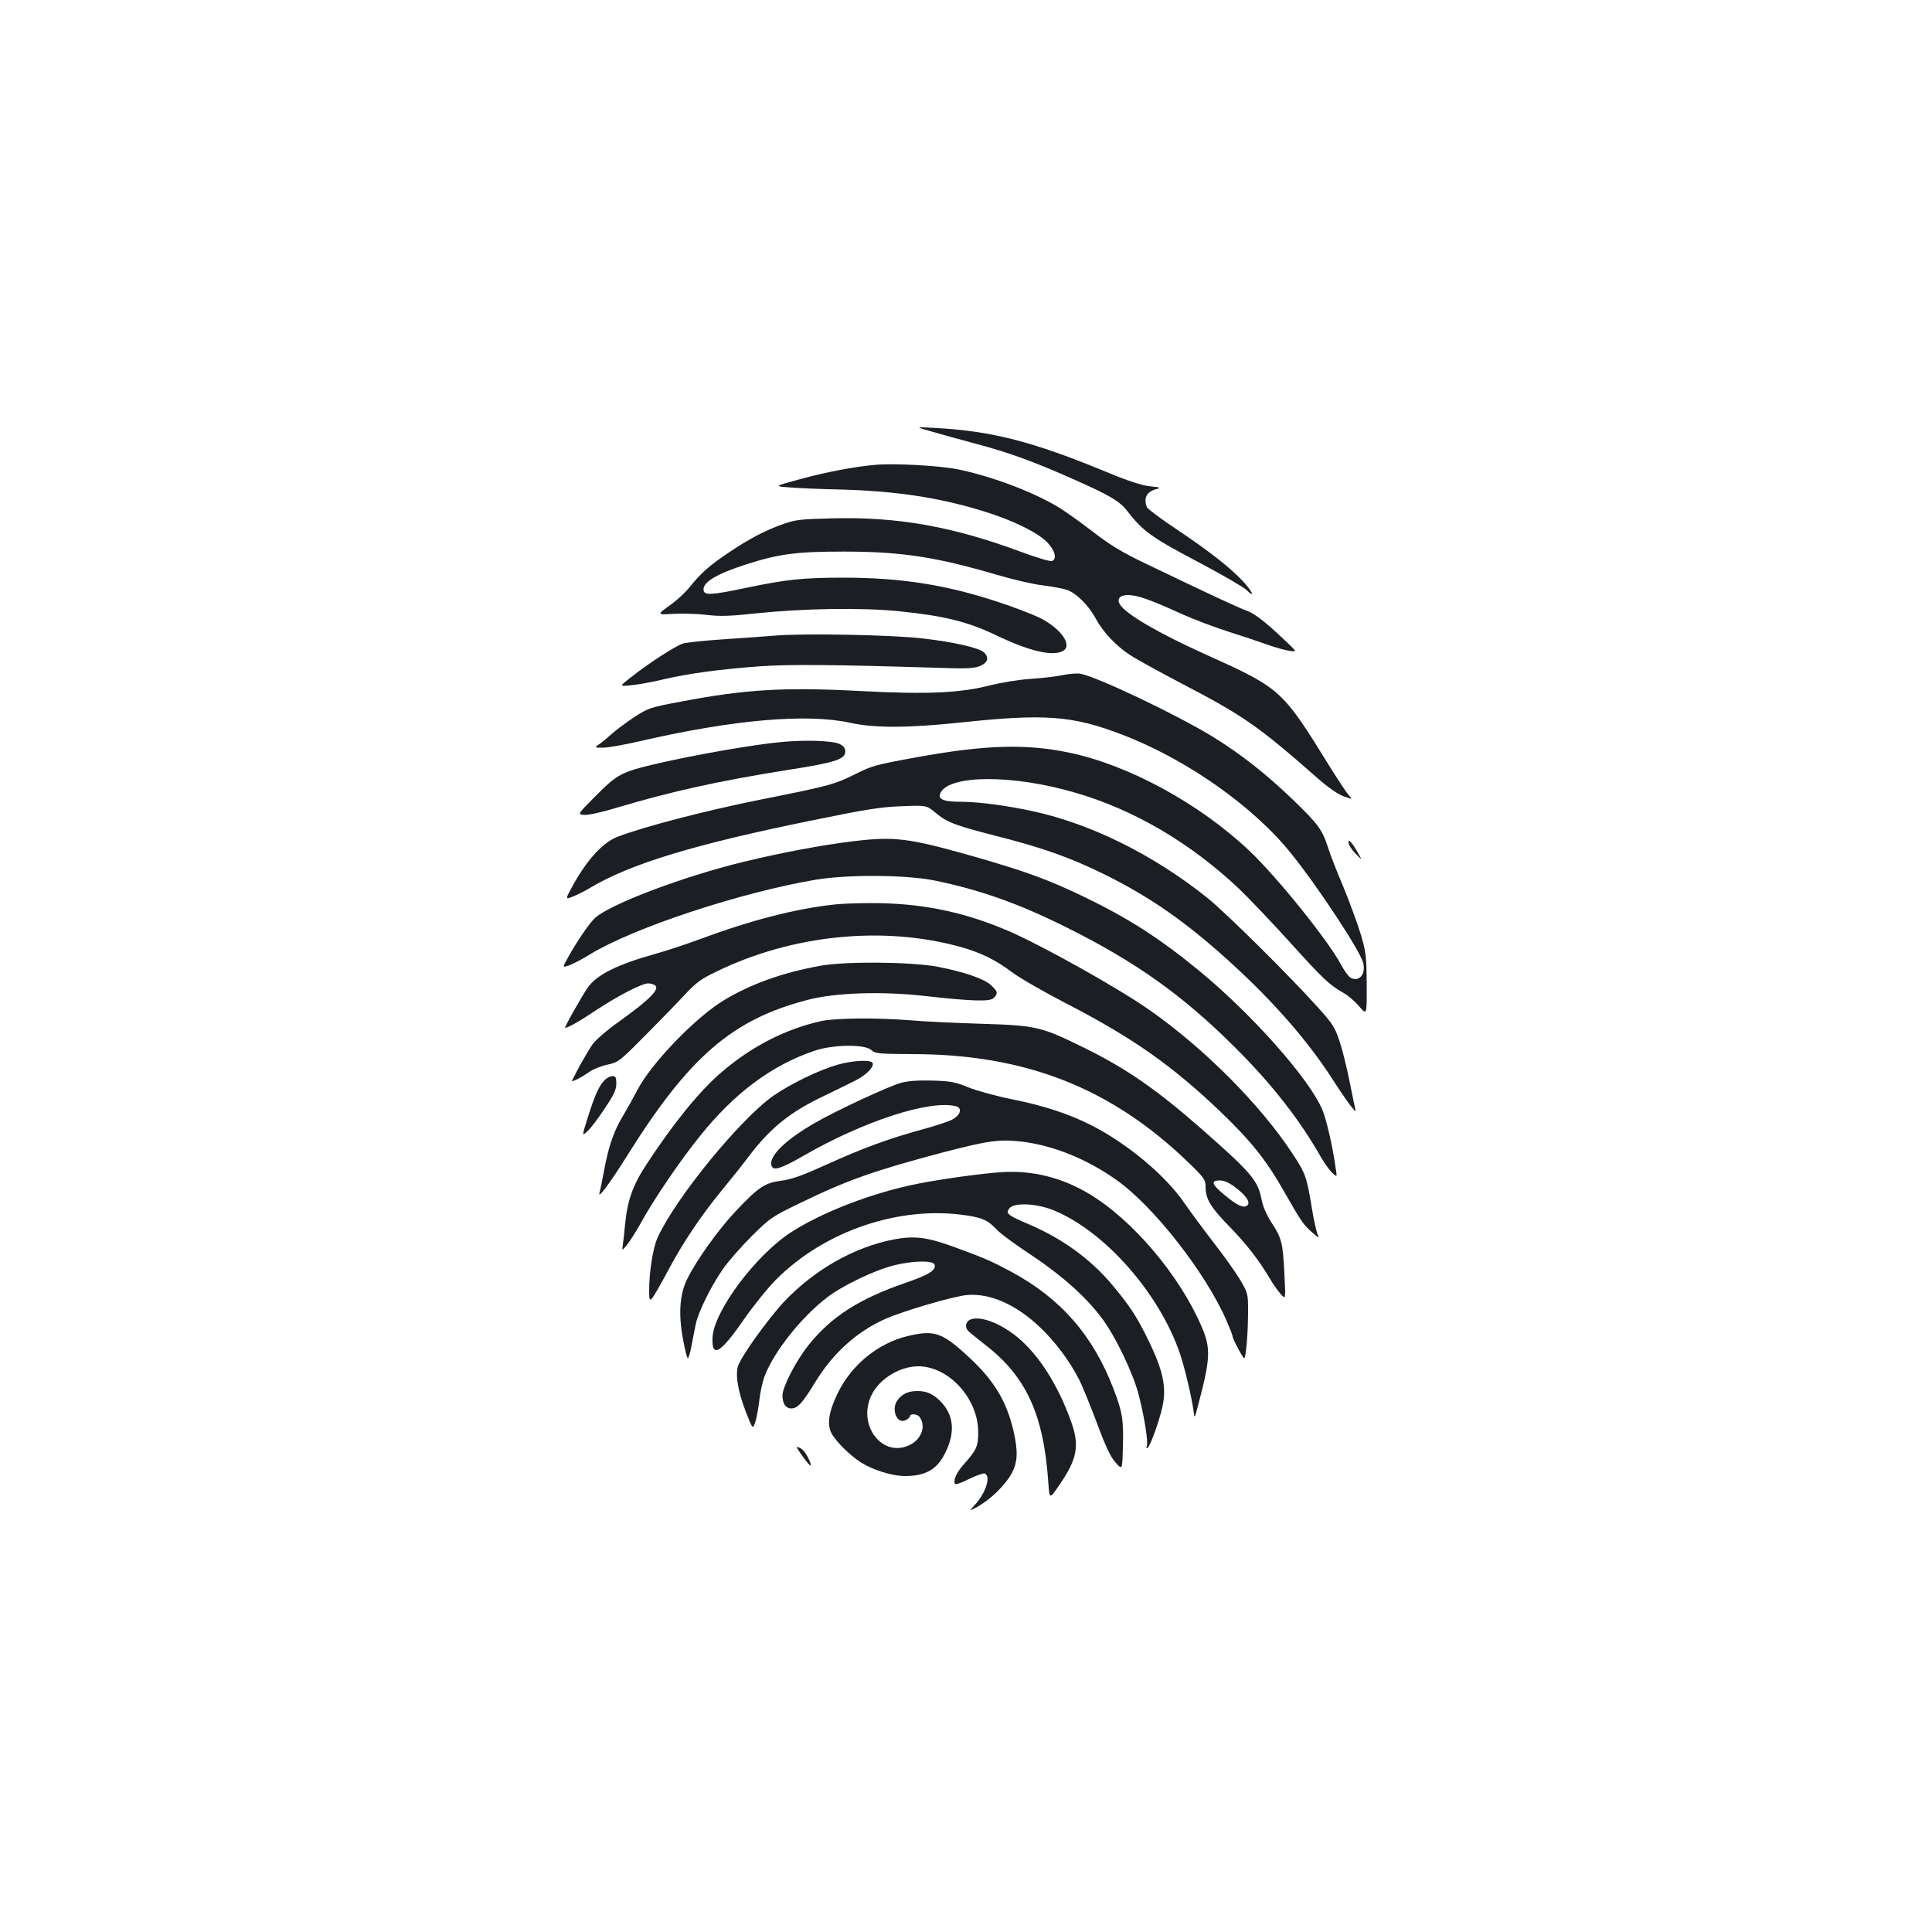 <?xml version="1.0" standalone="no"?>
<!DOCTYPE svg PUBLIC "-//W3C//DTD SVG 20010904//EN"
 "http://www.w3.org/TR/2001/REC-SVG-20010904/DTD/svg10.dtd">
<svg version="1.0" xmlns="http://www.w3.org/2000/svg"
 width="1000pt" height="1000pt" viewBox="0 0 1000 1000"
 preserveAspectRatio="xMidYMid meet">
<g transform="translate(0,1000) scale(0.1,-0.1)"
fill="#1b1f23" stroke="none">
<path d="M4820 7767 c47 -14 153 -43 235 -65 170 -45 297 -92 500 -182 185
-82 239 -113 278 -163 82 -106 128 -139 361 -262 126 -66 241 -133 257 -148
48 -47 33 -10 -18 45 -68 72 -175 156 -344 269 -80 53 -149 105 -153 114 -18
49 -1 80 51 94 24 6 18 9 -35 14 -44 5 -112 27 -230 76 -375 155 -587 210
-882 226 -105 6 -105 6 -20 -18z"/>
<path d="M4530 7594 c-112 -10 -256 -38 -385 -73 -140 -38 -140 -38 -55 -44
47 -4 168 -9 270 -11 280 -8 504 -42 730 -112 152 -46 289 -114 334 -165 38
-41 47 -83 21 -93 -9 -3 -77 17 -153 45 -360 134 -644 185 -987 176 -160 -4
-188 -7 -250 -29 -96 -34 -174 -75 -280 -146 -103 -69 -145 -106 -204 -179
-23 -29 -66 -69 -94 -89 -80 -57 -80 -57 13 -51 47 2 124 0 171 -6 68 -8 119
-6 250 8 247 26 550 31 745 11 234 -24 354 -54 504 -126 170 -81 287 -108 341
-80 54 29 -11 120 -125 175 -39 18 -132 54 -206 78 -270 90 -506 127 -805 127
-209 0 -293 -9 -500 -52 -180 -38 -218 -40 -223 -15 -8 42 63 85 221 136 169
54 257 66 502 66 300 0 477 -27 794 -120 85 -25 193 -50 240 -55 47 -6 101
-16 120 -22 49 -15 116 -81 152 -149 38 -70 104 -141 179 -190 30 -20 152 -87
270 -149 317 -165 394 -219 702 -490 54 -47 103 -81 133 -92 47 -16 47 -16 27
5 -11 12 -55 78 -98 147 -249 403 -252 406 -649 585 -239 108 -407 206 -438
256 -18 29 -1 49 41 49 48 0 111 -22 270 -94 68 -31 182 -74 255 -97 73 -23
159 -52 192 -64 33 -12 83 -27 110 -32 51 -9 51 -9 -15 53 -102 97 -157 139
-197 153 -38 13 -197 87 -513 239 -132 63 -189 97 -285 171 -66 51 -150 111
-187 132 -133 78 -341 155 -511 190 -96 19 -328 32 -427 23z"/>
<path d="M4010 6710 c-52 -4 -171 -13 -265 -19 -93 -6 -186 -16 -207 -21 -38
-11 -171 -96 -273 -176 -60 -47 -60 -47 0 -41 33 3 110 16 170 31 130 30 282
51 495 67 149 11 390 9 905 -7 170 -6 206 -4 238 9 41 18 48 44 19 71 -26 23
-155 53 -312 71 -155 19 -624 28 -770 15z"/>
<path d="M5497 6505 c-31 -7 -106 -15 -165 -19 -59 -4 -150 -19 -202 -32 -157
-41 -328 -49 -671 -31 -398 21 -597 10 -937 -55 -156 -29 -167 -33 -238 -79
-41 -27 -93 -66 -117 -87 -23 -21 -53 -46 -67 -55 -24 -17 -24 -17 22 -17 26
0 114 16 196 35 478 110 858 143 1082 94 124 -28 299 -27 560 0 446 48 589 38
847 -61 335 -128 681 -372 877 -617 143 -178 356 -503 372 -565 14 -59 -21
-100 -65 -77 -11 6 -34 38 -51 70 -67 125 -331 453 -473 587 -260 246 -626
445 -936 509 -223 46 -432 40 -789 -25 -204 -37 -231 -44 -311 -85 -113 -56
-139 -63 -496 -134 -279 -56 -600 -139 -738 -192 -74 -28 -151 -111 -223 -236
-50 -90 -50 -90 -10 -74 23 9 61 28 86 43 212 127 540 227 1160 353 268 55
348 68 455 72 130 5 130 5 175 -32 61 -51 99 -66 309 -120 245 -62 387 -112
566 -200 239 -118 427 -249 661 -463 219 -200 394 -401 521 -598 71 -111 127
-186 119 -159 -3 11 -17 78 -31 149 -14 70 -37 164 -52 208 -23 70 -36 90
-109 171 -147 164 -477 491 -574 569 -277 222 -600 383 -903 449 -134 29 -281
49 -373 49 -94 0 -123 14 -105 48 49 92 372 93 690 1 308 -88 602 -261 855
-500 54 -52 174 -178 267 -281 169 -187 199 -215 274 -258 22 -12 58 -43 80
-69 40 -46 40 -46 39 114 -1 147 -4 168 -31 260 -17 55 -57 165 -90 245 -34
80 -69 170 -78 200 -31 96 -51 123 -178 246 -136 132 -270 238 -417 329 -185
114 -609 316 -690 328 -19 3 -61 -1 -93 -8z"/>
<path d="M4040 6159 c-146 -14 -436 -65 -629 -109 -200 -47 -213 -54 -339
-181 -83 -84 -83 -84 -48 -87 19 -2 92 14 167 37 285 85 529 139 888 196 244
38 296 55 296 95 0 18 -9 29 -29 39 -38 18 -181 22 -306 10z"/>
<path d="M4410 5645 c-150 -18 -369 -59 -558 -105 -323 -78 -713 -227 -778
-297 -33 -35 -90 -120 -132 -195 -32 -57 -32 -57 6 -44 20 8 69 33 107 57 226
138 785 322 1170 386 171 28 475 25 620 -6 238 -50 432 -120 675 -241 361
-180 602 -352 871 -620 190 -188 341 -382 447 -571 18 -30 43 -66 57 -79 26
-24 26 -24 19 20 -15 110 -47 250 -68 302 -64 159 -367 501 -646 729 -204 167
-363 268 -595 380 -184 88 -294 128 -565 206 -339 96 -409 105 -630 78z"/>
<path d="M6980 5637 c0 -10 16 -34 36 -55 36 -37 36 -37 13 3 -12 22 -28 47
-36 55 -11 12 -13 12 -13 -3z"/>
<path d="M4325 5319 c-206 -22 -436 -81 -702 -180 -75 -28 -177 -61 -227 -75
-198 -55 -308 -109 -354 -176 -33 -48 -123 -208 -117 -208 15 0 75 34 163 93
113 74 234 137 267 137 11 0 26 -4 34 -9 30 -19 -25 -74 -188 -191 -57 -40
-117 -92 -133 -114 -24 -33 -86 -144 -107 -189 -4 -11 47 15 94 48 20 13 61
29 92 35 53 12 61 17 192 150 75 75 168 171 206 212 59 63 85 82 165 120 391
190 859 237 1257 128 106 -29 188 -69 268 -130 39 -30 168 -104 288 -166 340
-176 545 -320 795 -559 157 -151 235 -248 327 -410 92 -161 101 -174 149 -216
31 -27 37 -29 27 -11 -6 12 -21 75 -31 140 -27 163 -33 179 -99 279 -166 254
-458 547 -741 745 -159 112 -549 330 -725 407 -220 95 -424 140 -660 146 -82
2 -190 -1 -240 -6z"/>
<path d="M4245 5001 c-194 -35 -358 -94 -496 -177 -148 -88 -382 -332 -451
-468 -17 -33 -50 -92 -73 -131 -48 -78 -77 -163 -100 -293 -9 -48 -19 -96 -22
-106 -11 -37 53 48 141 189 323 516 546 709 938 810 140 37 385 45 603 20 250
-28 338 -30 358 -11 24 24 22 34 -14 67 -35 33 -141 69 -275 95 -138 26 -480
29 -609 5z"/>
<path d="M4251 4715 c-185 -41 -361 -131 -518 -266 -114 -98 -246 -261 -387
-476 -71 -108 -99 -187 -111 -315 -3 -35 -8 -79 -11 -98 -5 -35 -5 -35 20 -5
14 17 47 68 73 115 66 121 207 328 307 451 178 222 370 365 591 440 96 33 261
35 295 4 20 -19 37 -20 219 -21 582 -2 1022 -176 1419 -558 85 -82 92 -92 92
-128 0 -64 25 -106 124 -207 89 -92 152 -173 210 -271 14 -25 39 -59 54 -77
27 -31 27 -31 20 105 -8 160 -14 184 -68 266 -24 38 -44 83 -50 116 -19 100
-51 138 -310 366 -235 206 -390 313 -605 419 -227 112 -250 117 -535 126 -135
4 -301 12 -370 18 -171 14 -382 12 -459 -4z m2141 -859 c59 -45 82 -80 64 -95
-19 -16 -51 -2 -118 54 -67 55 -73 75 -24 75 22 0 47 -11 78 -34z"/>
<path d="M4335 4489 c-95 -27 -239 -97 -330 -159 -172 -120 -506 -528 -601
-735 -24 -52 -44 -178 -44 -274 0 -49 2 -54 15 -41 8 8 44 71 81 140 78 148
174 290 281 420 43 52 106 131 139 175 114 150 216 231 394 315 58 28 129 63
159 78 57 29 98 72 87 91 -11 17 -103 12 -181 -10z"/>
<path d="M3131 4411 c-30 -30 -51 -76 -87 -190 -33 -104 -33 -104 -2 -75 17
16 57 69 89 118 47 70 59 96 59 127 0 32 -3 39 -20 39 -11 0 -29 -9 -39 -19z"/>
<path d="M4663 4395 c-65 -18 -332 -142 -443 -206 -156 -89 -245 -177 -226
-224 10 -26 48 -14 162 51 312 181 659 293 792 258 33 -9 25 -43 -16 -67 -18
-11 -88 -34 -155 -52 -179 -49 -312 -98 -497 -182 -126 -57 -181 -77 -234 -84
-87 -11 -119 -32 -238 -158 -91 -97 -203 -253 -252 -353 -38 -78 -45 -178 -21
-309 10 -54 21 -99 25 -99 4 0 13 28 19 63 7 34 16 85 22 112 12 62 80 200
144 291 27 38 93 113 147 167 95 94 104 100 251 171 245 119 386 168 737 261
239 62 291 69 409 56 163 -20 335 -89 489 -198 193 -136 463 -481 571 -730 17
-39 31 -75 31 -80 0 -13 53 -113 60 -113 9 0 20 131 20 244 0 88 -1 94 -40
160 -22 37 -84 125 -138 194 -54 70 -122 162 -151 204 -99 145 -297 310 -485
405 -114 58 -250 102 -407 133 -81 16 -182 44 -225 61 -70 29 -92 33 -189 36
-74 2 -127 -2 -162 -12z"/>
<path d="M5185 3933 c-97 -6 -301 -34 -430 -59 -236 -46 -501 -148 -665 -255
-182 -120 -397 -409 -402 -543 -5 -108 41 -81 162 94 47 68 121 160 165 205
253 255 644 387 988 334 85 -13 110 -25 157 -74 19 -21 100 -80 179 -132 155
-103 280 -214 362 -323 71 -93 164 -287 193 -400 29 -112 50 -245 42 -266 -3
-8 -2 -13 3 -9 14 8 58 130 77 210 24 107 4 196 -82 368 -54 108 -87 158 -175
264 -113 135 -257 240 -431 315 -113 48 -124 57 -104 83 23 32 141 27 231 -10
264 -109 545 -428 652 -740 25 -73 62 -231 71 -300 5 -39 5 -39 23 30 64 241
67 295 20 405 -114 268 -360 558 -586 692 -142 84 -292 121 -450 111z"/>
<path d="M4628 3585 c-205 -39 -412 -156 -570 -323 -87 -94 -226 -288 -239
-336 -13 -48 2 -132 43 -238 34 -86 34 -86 47 -50 7 21 16 71 21 112 4 41 17
99 28 128 49 128 192 307 325 408 80 61 243 139 342 164 97 25 203 27 212 5
10 -29 -28 -53 -150 -95 -239 -82 -384 -175 -501 -321 -66 -82 -136 -218 -136
-262 0 -42 17 -67 46 -67 32 0 58 28 123 135 92 151 217 264 365 329 93 41
355 118 422 123 118 10 251 -48 374 -164 80 -75 157 -178 205 -273 16 -30 57
-131 92 -224 46 -124 72 -179 98 -207 34 -38 34 -38 37 79 4 144 -2 182 -48
302 -106 277 -272 468 -529 607 -107 57 -132 68 -292 127 -141 52 -208 61
-315 41z"/>
<path d="M5023 3170 c-23 -9 -30 -35 -15 -55 4 -6 44 -39 89 -74 214 -164 305
-361 329 -714 6 -88 6 -88 56 -15 94 136 107 205 62 330 -67 188 -166 344
-277 436 -90 74 -194 113 -244 92z"/>
<path d="M4696 3084 c-150 -36 -287 -147 -358 -291 -47 -95 -59 -164 -35 -210
22 -43 97 -117 154 -153 62 -39 161 -70 227 -70 108 0 168 35 210 123 49 100
43 185 -16 253 -40 45 -77 64 -128 64 -47 0 -77 -13 -102 -44 -39 -47 -6 -132
41 -106 12 6 21 15 21 20 0 14 36 12 48 -2 38 -49 12 -120 -55 -150 -139 -61
-264 105 -194 257 42 93 164 163 266 152 151 -15 287 -175 288 -336 1 -75 -8
-96 -70 -165 -41 -46 -59 -83 -51 -106 2 -6 32 3 72 24 39 19 76 32 83 29 33
-13 6 -100 -51 -162 -31 -34 -31 -34 13 -10 66 36 143 111 176 170 33 61 35
116 11 222 -37 159 -104 268 -246 396 -126 115 -168 128 -304 95z"/>
<path d="M4156 2460 c42 -59 54 -60 25 -2 -17 33 -37 52 -57 52 -2 0 12 -23
32 -50z"/>
</g>
</svg>
